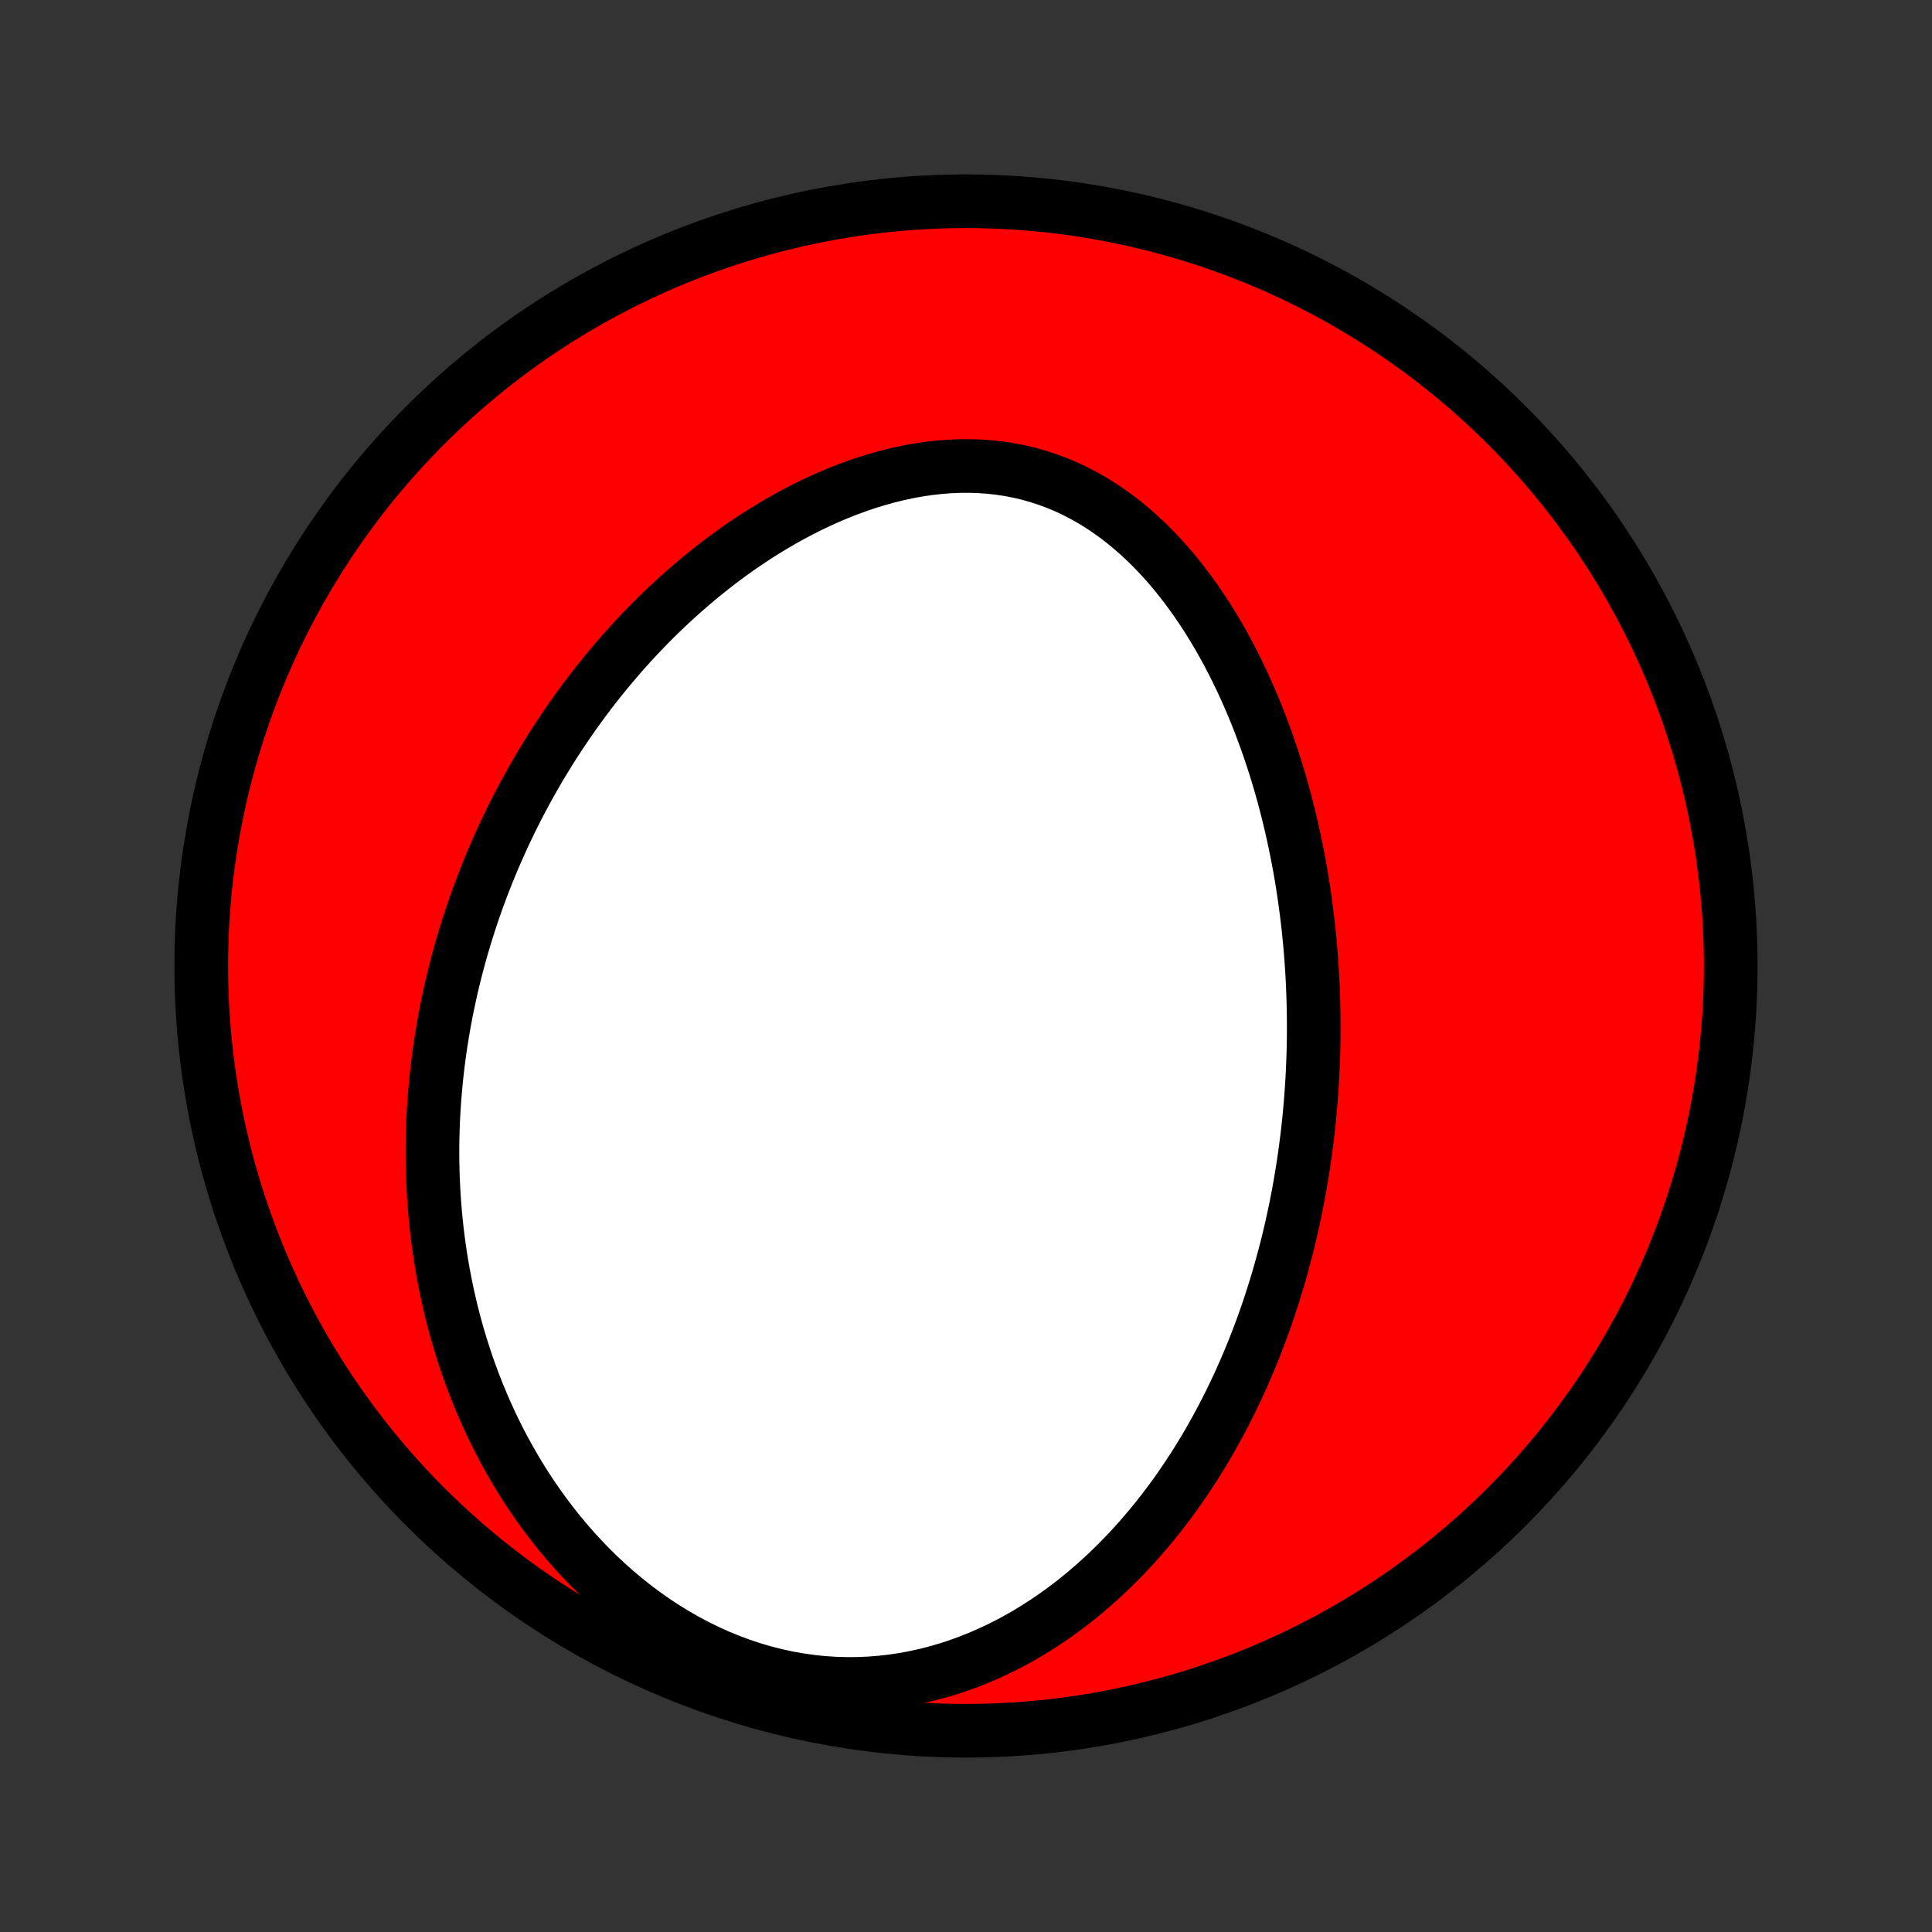 <?xml version="1.0" encoding="utf-8" standalone="no"?>
<!DOCTYPE svg PUBLIC "-//W3C//DTD SVG 1.1//EN"
  "http://www.w3.org/Graphics/SVG/1.1/DTD/svg11.dtd">
<!-- Created with matplotlib (http://matplotlib.org/) -->
<svg height="72pt" version="1.1" viewBox="0 0 72 72" width="72pt" xmlns="http://www.w3.org/2000/svg" xmlns:xlink="http://www.w3.org/1999/xlink">
 <rect x="0" y="0" width="72" height="72" fill="#333333" stroke="none"/>
 <defs>
  <style type="text/css">
*{stroke-linecap:butt;stroke-linejoin:round;}
  </style>
 </defs>
 <g id="figure_1">
  <g id="patch_1">
   <path d="
M0 72
L72 72
L72 0
L0 0
z
" style="fill:none;"/>
  </g>
  <g id="axes_1">
   <g id="PatchCollection_1">
    <defs>
     <path d="
M36 -7.5
C43.558 -7.5 50.808 -10.503 56.153 -15.848
C61.497 -21.192 64.5 -28.442 64.5 -36
C64.5 -43.558 61.497 -50.808 56.153 -56.153
C50.808 -61.497 43.558 -64.5 36 -64.5
C28.442 -64.5 21.192 -61.497 15.848 -56.153
C10.503 -50.808 7.5 -43.558 7.5 -36
C7.5 -28.442 10.503 -21.192 15.848 -15.848
C21.192 -10.503 28.442 -7.5 36 -7.5
z
" id="C0_0_a811fe30f3"/>
     <path d="
M48.654 -29.159
L48.689 -29.427
L48.722 -29.696
L48.753 -29.965
L48.782 -30.235
L48.808 -30.505
L48.832 -30.775
L48.855 -31.047
L48.875 -31.319
L48.893 -31.591
L48.909 -31.865
L48.922 -32.139
L48.934 -32.414
L48.944 -32.69
L48.951 -32.966
L48.956 -33.244
L48.959 -33.522
L48.959 -33.802
L48.958 -34.083
L48.953 -34.364
L48.947 -34.647
L48.938 -34.931
L48.927 -35.216
L48.914 -35.503
L48.898 -35.79
L48.879 -36.079
L48.858 -36.369
L48.834 -36.661
L48.808 -36.954
L48.779 -37.248
L48.747 -37.544
L48.712 -37.841
L48.674 -38.139
L48.634 -38.439
L48.59 -38.741
L48.544 -39.044
L48.494 -39.348
L48.441 -39.654
L48.384 -39.961
L48.324 -40.27
L48.261 -40.58
L48.194 -40.891
L48.123 -41.204
L48.049 -41.518
L47.971 -41.834
L47.889 -42.151
L47.803 -42.469
L47.712 -42.788
L47.618 -43.108
L47.519 -43.429
L47.415 -43.751
L47.307 -44.074
L47.194 -44.397
L47.076 -44.721
L46.954 -45.045
L46.826 -45.37
L46.693 -45.694
L46.554 -46.019
L46.41 -46.343
L46.261 -46.666
L46.106 -46.989
L45.945 -47.311
L45.778 -47.631
L45.605 -47.95
L45.425 -48.267
L45.239 -48.582
L45.047 -48.894
L44.848 -49.203
L44.642 -49.509
L44.43 -49.811
L44.21 -50.109
L43.984 -50.402
L43.75 -50.69
L43.51 -50.973
L43.261 -51.249
L43.006 -51.518
L42.743 -51.78
L42.473 -52.034
L42.196 -52.279
L41.911 -52.515
L41.619 -52.741
L41.319 -52.957
L41.013 -53.163
L40.699 -53.356
L40.379 -53.537
L40.052 -53.706
L39.719 -53.862
L39.379 -54.004
L39.034 -54.132
L38.684 -54.246
L38.328 -54.346
L37.968 -54.431
L37.603 -54.501
L37.235 -54.556
L36.864 -54.597
L36.489 -54.623
L36.113 -54.634
L35.735 -54.632
L35.355 -54.615
L34.975 -54.584
L34.595 -54.541
L34.215 -54.484
L33.836 -54.415
L33.458 -54.334
L33.081 -54.241
L32.707 -54.137
L32.335 -54.023
L31.965 -53.899
L31.599 -53.765
L31.236 -53.622
L30.877 -53.47
L30.522 -53.311
L30.171 -53.143
L29.824 -52.968
L29.482 -52.787
L29.144 -52.599
L28.811 -52.404
L28.483 -52.205
L28.161 -52
L27.843 -51.789
L27.53 -51.575
L27.223 -51.356
L26.921 -51.133
L26.624 -50.906
L26.333 -50.675
L26.046 -50.442
L25.766 -50.205
L25.49 -49.966
L25.22 -49.724
L24.955 -49.48
L24.695 -49.234
L24.44 -48.985
L24.191 -48.735
L23.946 -48.483
L23.707 -48.23
L23.472 -47.975
L23.242 -47.719
L23.018 -47.462
L22.798 -47.204
L22.582 -46.945
L22.372 -46.685
L22.165 -46.424
L21.964 -46.163
L21.766 -45.901
L21.573 -45.638
L21.385 -45.375
L21.2 -45.111
L21.02 -44.847
L20.843 -44.583
L20.671 -44.318
L20.503 -44.053
L20.338 -43.787
L20.177 -43.522
L20.02 -43.256
L19.867 -42.989
L19.717 -42.723
L19.571 -42.456
L19.428 -42.19
L19.289 -41.922
L19.153 -41.655
L19.021 -41.388
L18.892 -41.12
L18.765 -40.852
L18.643 -40.583
L18.523 -40.315
L18.406 -40.046
L18.293 -39.777
L18.182 -39.507
L18.075 -39.237
L17.97 -38.967
L17.869 -38.696
L17.77 -38.425
L17.674 -38.153
L17.581 -37.881
L17.491 -37.609
L17.404 -37.335
L17.32 -37.062
L17.238 -36.787
L17.159 -36.512
L17.083 -36.236
L17.01 -35.96
L16.939 -35.682
L16.871 -35.404
L16.806 -35.125
L16.744 -34.846
L16.685 -34.565
L16.628 -34.283
L16.574 -34
L16.523 -33.717
L16.475 -33.432
L16.43 -33.146
L16.387 -32.859
L16.348 -32.57
L16.311 -32.281
L16.278 -31.99
L16.247 -31.698
L16.22 -31.404
L16.195 -31.109
L16.174 -30.813
L16.156 -30.515
L16.141 -30.215
L16.13 -29.914
L16.122 -29.612
L16.117 -29.308
L16.116 -29.002
L16.119 -28.694
L16.125 -28.385
L16.135 -28.074
L16.149 -27.762
L16.167 -27.447
L16.189 -27.131
L16.215 -26.813
L16.245 -26.493
L16.279 -26.171
L16.318 -25.848
L16.362 -25.523
L16.41 -25.195
L16.463 -24.866
L16.521 -24.536
L16.585 -24.203
L16.653 -23.869
L16.727 -23.533
L16.806 -23.195
L16.891 -22.856
L16.982 -22.515
L17.079 -22.172
L17.183 -21.829
L17.292 -21.484
L17.408 -21.137
L17.531 -20.79
L17.661 -20.442
L17.798 -20.092
L17.942 -19.742
L18.094 -19.392
L18.253 -19.041
L18.42 -18.69
L18.595 -18.339
L18.779 -17.988
L18.971 -17.638
L19.171 -17.289
L19.38 -16.941
L19.598 -16.594
L19.825 -16.25
L20.062 -15.907
L20.308 -15.567
L20.563 -15.229
L20.828 -14.896
L21.102 -14.566
L21.386 -14.24
L21.68 -13.92
L21.984 -13.604
L22.297 -13.295
L22.62 -12.993
L22.953 -12.697
L23.295 -12.41
L23.647 -12.13
L24.007 -11.861
L24.377 -11.6
L24.755 -11.351
L25.142 -11.112
L25.536 -10.885
L25.937 -10.671
L26.346 -10.47
L26.761 -10.282
L27.181 -10.109
L27.607 -9.951
L28.037 -9.808
L28.47 -9.68
L28.907 -9.569
L29.346 -9.473
L29.786 -9.395
L30.227 -9.332
L30.668 -9.286
L31.108 -9.257
L31.546 -9.244
L31.982 -9.247
L32.415 -9.265
L32.845 -9.3
L33.27 -9.349
L33.691 -9.412
L34.107 -9.49
L34.517 -9.581
L34.921 -9.685
L35.319 -9.801
L35.711 -9.929
L36.095 -10.069
L36.473 -10.219
L36.843 -10.379
L37.206 -10.548
L37.562 -10.726
L37.91 -10.912
L38.25 -11.106
L38.583 -11.308
L38.908 -11.516
L39.226 -11.73
L39.536 -11.951
L39.839 -12.176
L40.135 -12.407
L40.423 -12.642
L40.703 -12.882
L40.977 -13.125
L41.244 -13.372
L41.504 -13.622
L41.757 -13.875
L42.003 -14.13
L42.243 -14.388
L42.476 -14.649
L42.703 -14.911
L42.924 -15.174
L43.139 -15.44
L43.348 -15.706
L43.551 -15.974
L43.749 -16.243
L43.941 -16.512
L44.127 -16.783
L44.309 -17.054
L44.486 -17.325
L44.657 -17.597
L44.824 -17.869
L44.986 -18.141
L45.143 -18.413
L45.295 -18.686
L45.444 -18.958
L45.588 -19.231
L45.728 -19.503
L45.864 -19.775
L45.996 -20.047
L46.124 -20.318
L46.248 -20.59
L46.368 -20.861
L46.486 -21.132
L46.599 -21.402
L46.709 -21.672
L46.816 -21.942
L46.919 -22.212
L47.02 -22.481
L47.117 -22.75
L47.211 -23.019
L47.302 -23.287
L47.39 -23.555
L47.475 -23.823
L47.558 -24.09
L47.638 -24.358
L47.715 -24.625
L47.789 -24.892
L47.861 -25.158
L47.931 -25.425
L47.998 -25.691
L48.062 -25.958
L48.124 -26.224
L48.184 -26.49
L48.241 -26.757
L48.296 -27.023
L48.348 -27.289
L48.399 -27.556
L48.447 -27.822
L48.492 -28.089
L48.536 -28.356
L48.578 -28.623
z
" id="C0_1_b1aef40d83"/>
    </defs>
    <g clip-path="url(#p1bffca34e9)">
     <use style="fill:#ff0000;stroke:#000000;stroke-width:2.0;" x="0.0" xlink:href="#C0_0_a811fe30f3" y="72.0"/>
    </g>
    <g clip-path="url(#p1bffca34e9)">
     <use style="fill:#ffffff;stroke:#000000;stroke-width:2.0;" x="0.0" xlink:href="#C0_1_b1aef40d83" y="72.0"/>
    </g>
   </g>
  </g>
 </g>
 <defs>
  <clipPath id="p1bffca34e9">
   <rect height="72.0" width="72.0" x="0.0" y="0.0"/>
  </clipPath>
 </defs>
</svg>
